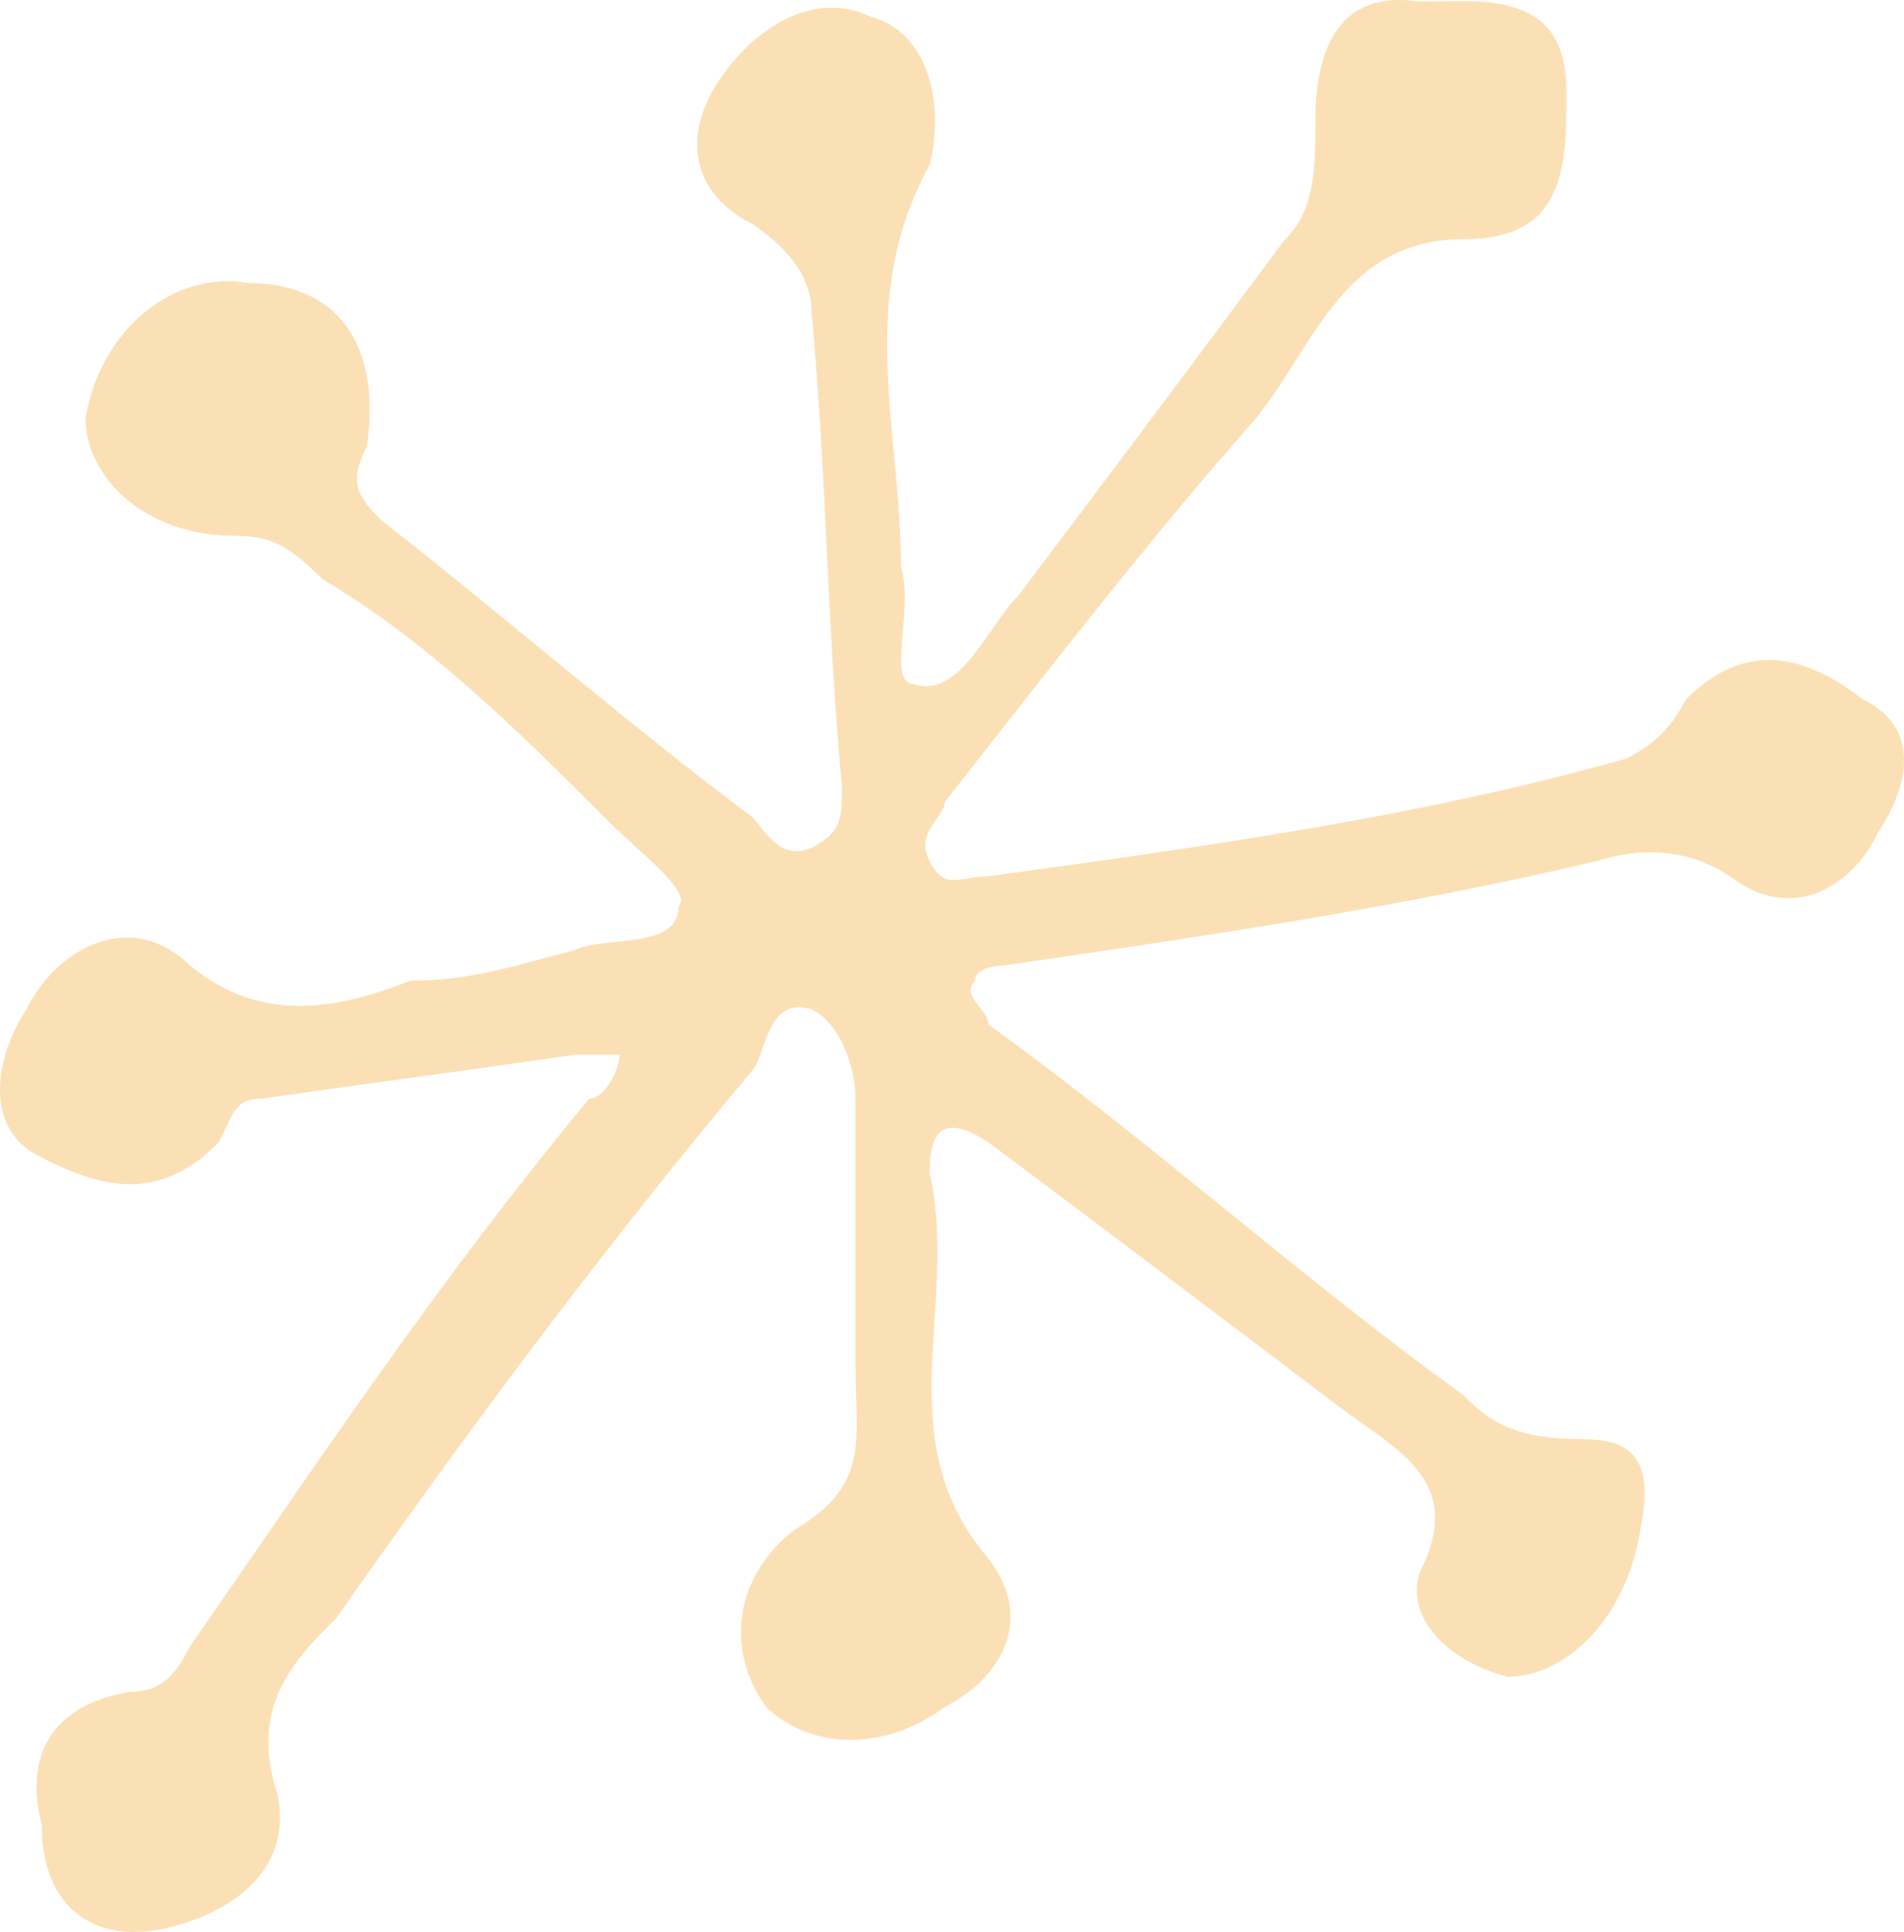 <svg xmlns="http://www.w3.org/2000/svg" viewBox="0 0 1080.011 1095.544" style=""><g><g data-name="Слой 2"><path d="M23.65 1034.92c-8.6-33.45 0-66.9 49.7-75.5 17.2 0 25.8-8.6 34.4-25.8C183.24 824.68 250.14 724.33 334.24 623c8.6 0 17.2-16.25 17.2-24.85h-25.8c-58.3 8.6-117.55 16.24-176.8 24.85-16.24 0-16.24 8.6-24.85 24.84-33.44 34.41-66.89 25.8-100.34 8.6-34.4-16.24-25.8-58.29-8.6-84.09 16.25-33.45 58.3-58.3 92.7-24.85 41.09 33.45 83.14 24.85 125.19 8.6 34.4 0 59.25-8.6 92.7-17.2 17.2-8.6 59.25 0 59.25-24.85 8.6-8.6-25.81-33.45-42.05-50.65-50.65-50.65-101.3-100.34-159.6-134.74-17.2-16.25-25.8-24.85-50.64-24.85-50.6.04-84.1-33.41-84.1-66.81 8.6-50.64 50.65-84.09 92.7-76.45 49.69 0 75.49 34.41 66.89 92.7-8.6 17.2-8.6 25.8 8.6 42.05 75.5 59.25 142.39 117.54 210.24 168.19 7.65 8.6 16.25 24.85 33.45 17.2 17.2-8.6 17.2-17.2 17.2-34.4C469 354.5 469 270.4 460.38 177.7c0-17.2-8.6-33.44-33.45-50.64-33.44-16.25-42-49.7-17.2-84.1 17.2-24.85 50.65-49.69 84.1-33.45 33.45 8.6 42.05 50.65 33.45 84.1-42 75.49-16.25 151-16.25 227.44 7.65 24.85-8.6 66.9 7.65 66.9 25.8 8.6 42-33.45 59.25-50.65 50.65-66.9 101.29-134.75 151-201.64 17.2-16.25 17.2-42 17.2-66.9 0-33.45 8.6-75.49 59.25-67.85 33.45 0 83.14-7.64 83.14 50.65 0 42.05 0 84.1-58.29 84.1-67.85 0-84.1 59.25-117.55 101.29-59.25 66.9-117.54 142.4-176.79 217.89 0 8.6-17.2 17.2-8.6 33.45 8.6 17.2 17.2 8.6 33.44 8.6 118.5-16.25 244.65-33.45 362.19-66.89 16.25-8.61 24.85-17.21 33.45-33.45 33.45-33.45 66.9-25.8 100.34 0 33.45 16.24 25.81 49.69 8.61 75.49-16.25 33.45-50.65 50.65-84.1 24.85-24.85-16.25-50.65-16.25-75.5-8.6-108.94 25.8-218.84 42.05-336.38 59.25 0 0-16.25 0-16.25 8.6-8.6 8.6 7.64 16.25 7.64 24.85 92.7 66.89 176.8 143.34 269.5 210.24 16.24 17.2 33.44 24.85 66.89 24.85 25.8 0 42 8.6 33.45 50.65-7.65 50.64-42 84.09-75.5 84.09-33.44-8.6-58.29-33.45-49.69-59.25 24.85-49.69-8.6-66.89-43-91.74-66.9-50.65-133.79-101.3-201.65-152-24.84-16.24-33.44-7.64-33.44 17.2 17.2 75.5-24.85 151 33.44 218.85 25.81 33.44 8.61 66.89-24.84 84.09-33.45 24.85-75.5 24.85-101.3 0-24.85-34.4-16.25-76.45 17.2-101.29 42.05-24.85 33.45-50.65 33.45-92.7V623c0-16.25-7.65-42-24.85-50.65-25.8-7.65-25.8 25.8-33.45 34.4-84.09 100.34-159.59 201.64-236 310.58-24.94 24.89-49.74 50.67-33.5 100.39 8.6 42-24.84 67.85-66.89 76.45-42.05 7.64-66.9-17.17-66.9-59.25z" fill="#fce0b5" data-name="Слой 1"></path></g></g></svg>